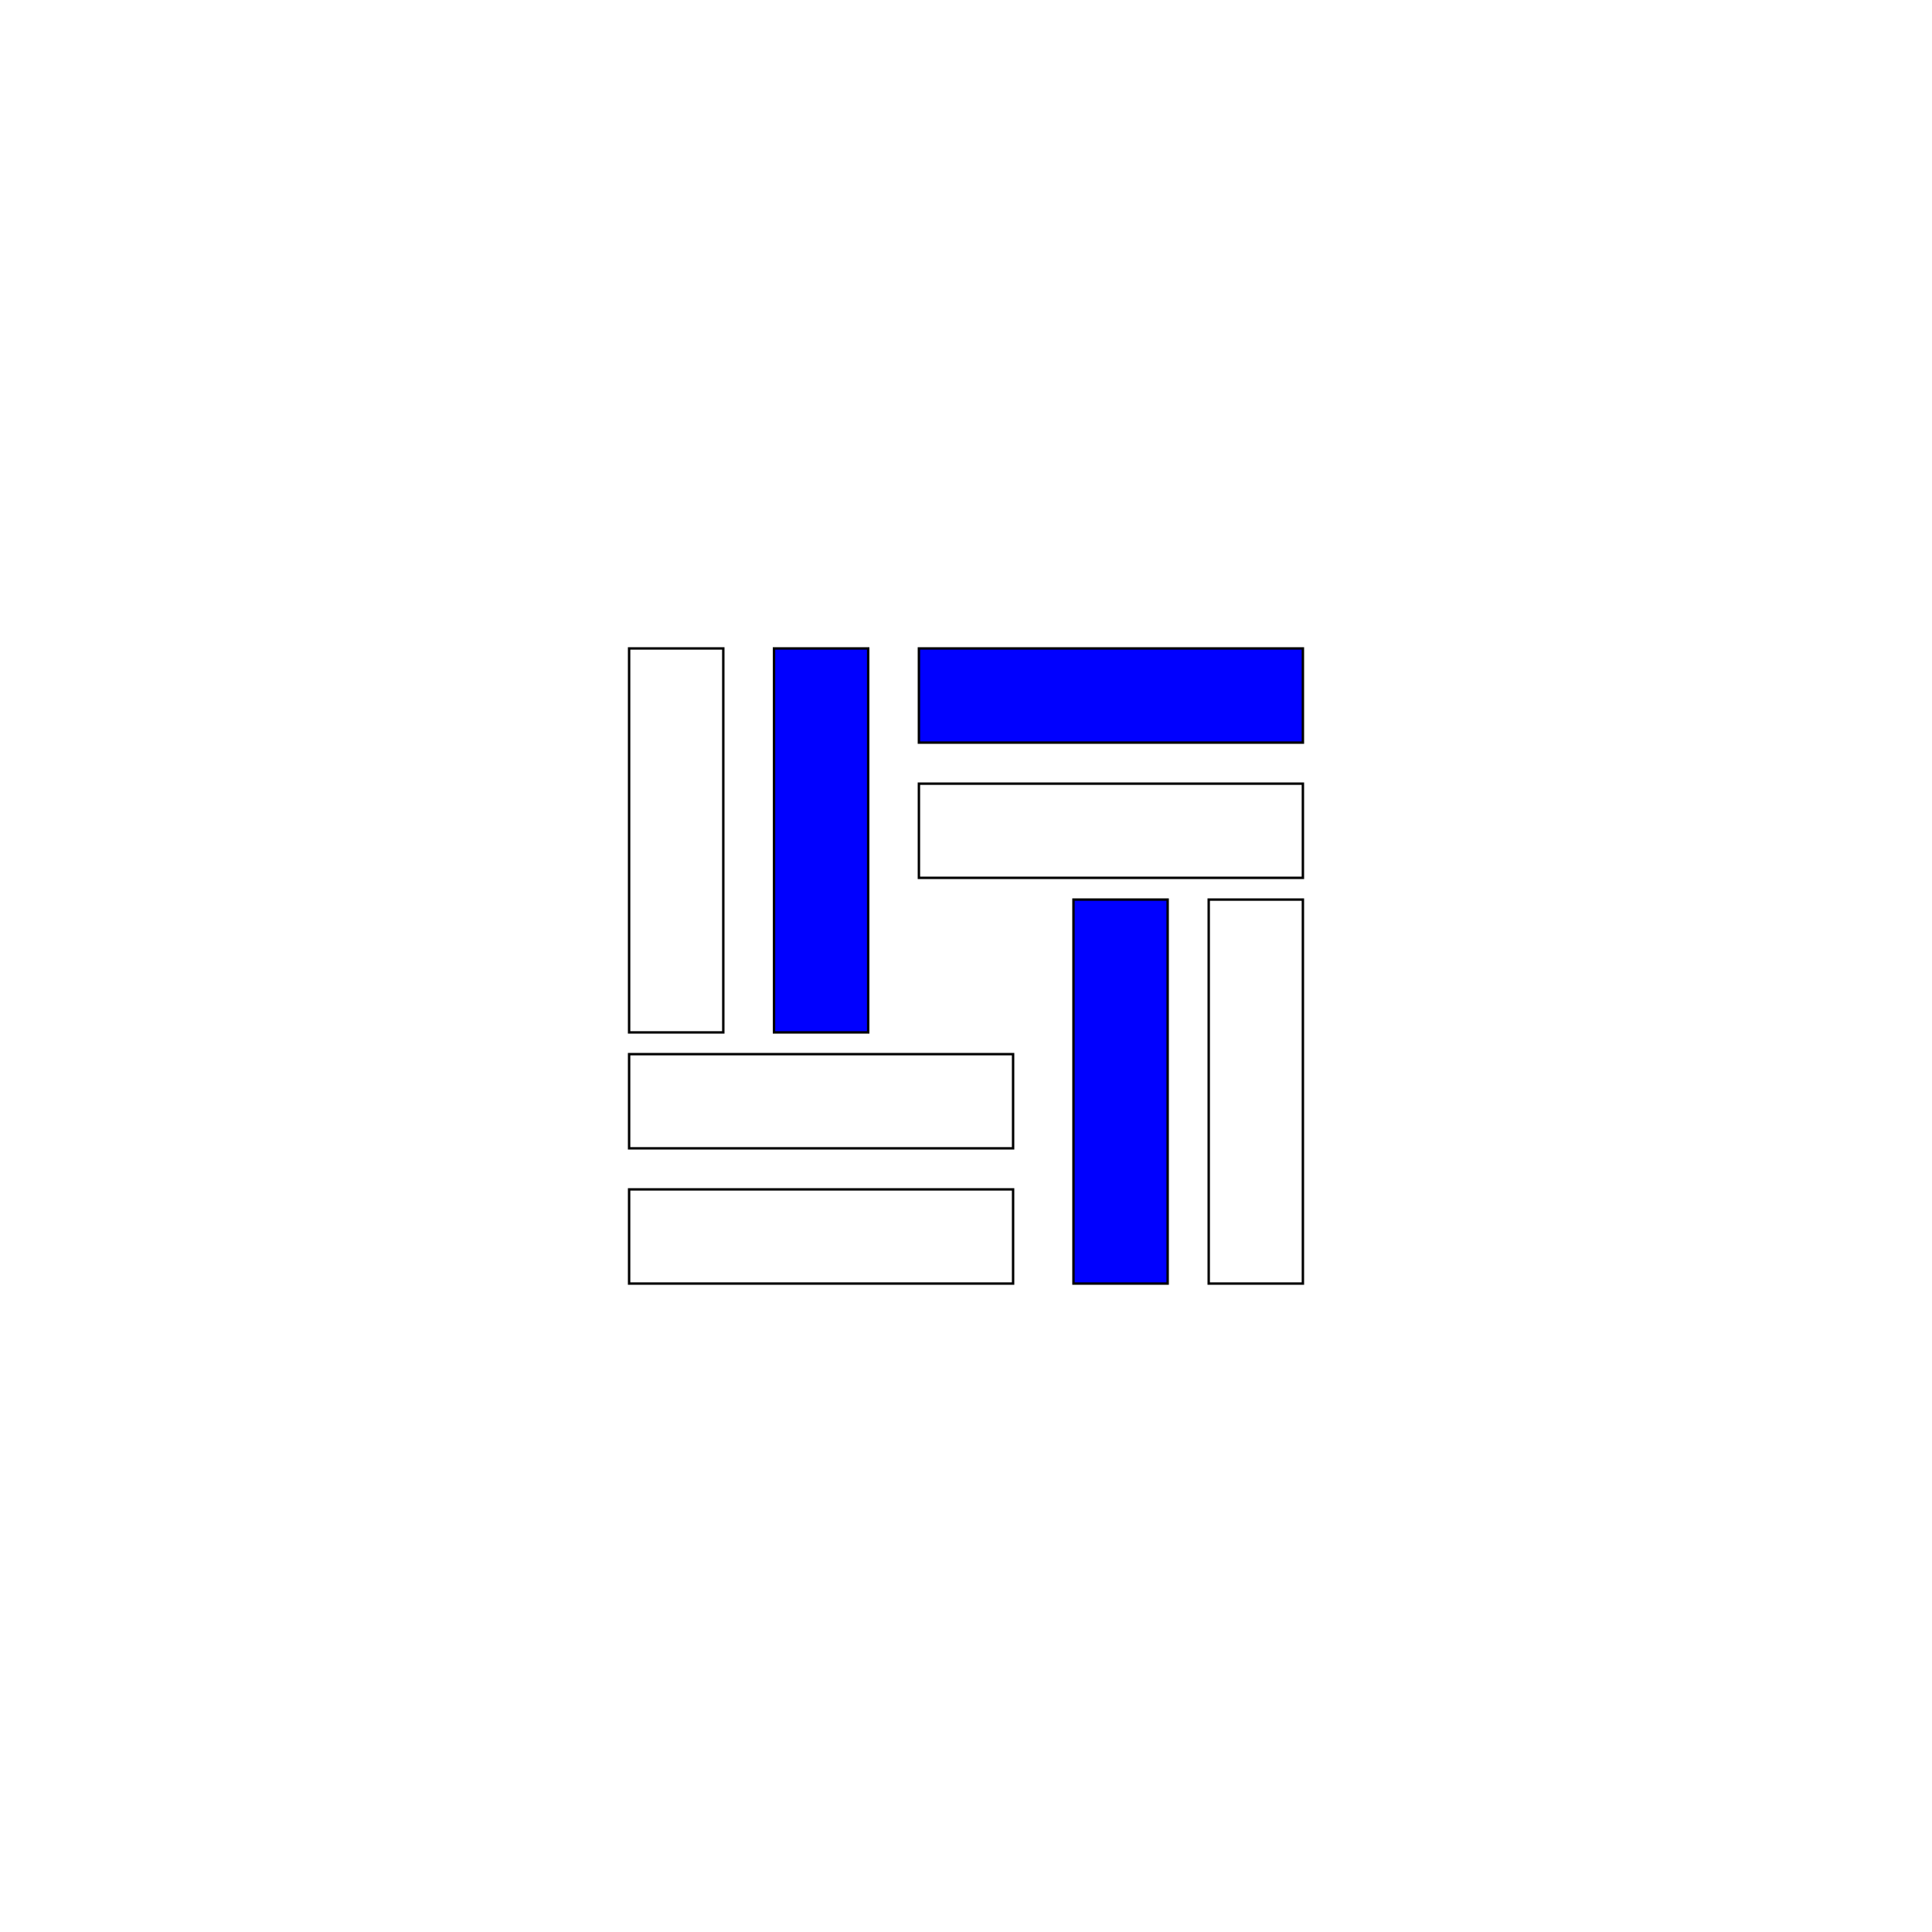 <svg id="Layer_1" data-name="Layer 1" xmlns="http://www.w3.org/2000/svg" viewBox="0 0 200 200"><defs><style>.cls-1{fill:blue;}</style></defs><title>Artboard 3</title><path d="M74.75,67.25v39.5h-9.5V67.25h9.5M75,67H65v40H75V67Z"/><rect class="cls-1" x="80.13" y="67.13" width="9.75" height="39.75"/><path d="M89.75,67.25v39.5h-9.5V67.25h9.5M90,67H80v40H90V67Z"/><path d="M134.75,81.25v9.5H95.25v-9.5h39.5M135,81H95V91h40V81Z"/><rect class="cls-1" x="95.13" y="67.13" width="39.75" height="9.75"/><path d="M134.75,67.25v9.5H95.25v-9.5h39.5M135,67H95V77h40V67Z"/><path d="M104.75,123.25v9.5H65.25v-9.5h39.5M105,123H65v10h40V123Z"/><path d="M104.75,109.25v9.5H65.25v-9.5h39.5M105,109H65v10h40V109Z"/><rect class="cls-1" x="111.13" y="93.13" width="9.75" height="39.75"/><path d="M120.75,93.25v39.5h-9.5V93.25h9.5M121,93H111v40h10V93Z"/><path d="M134.75,93.25v39.5h-9.5V93.25h9.5M135,93H125v40h10V93Z"/></svg>